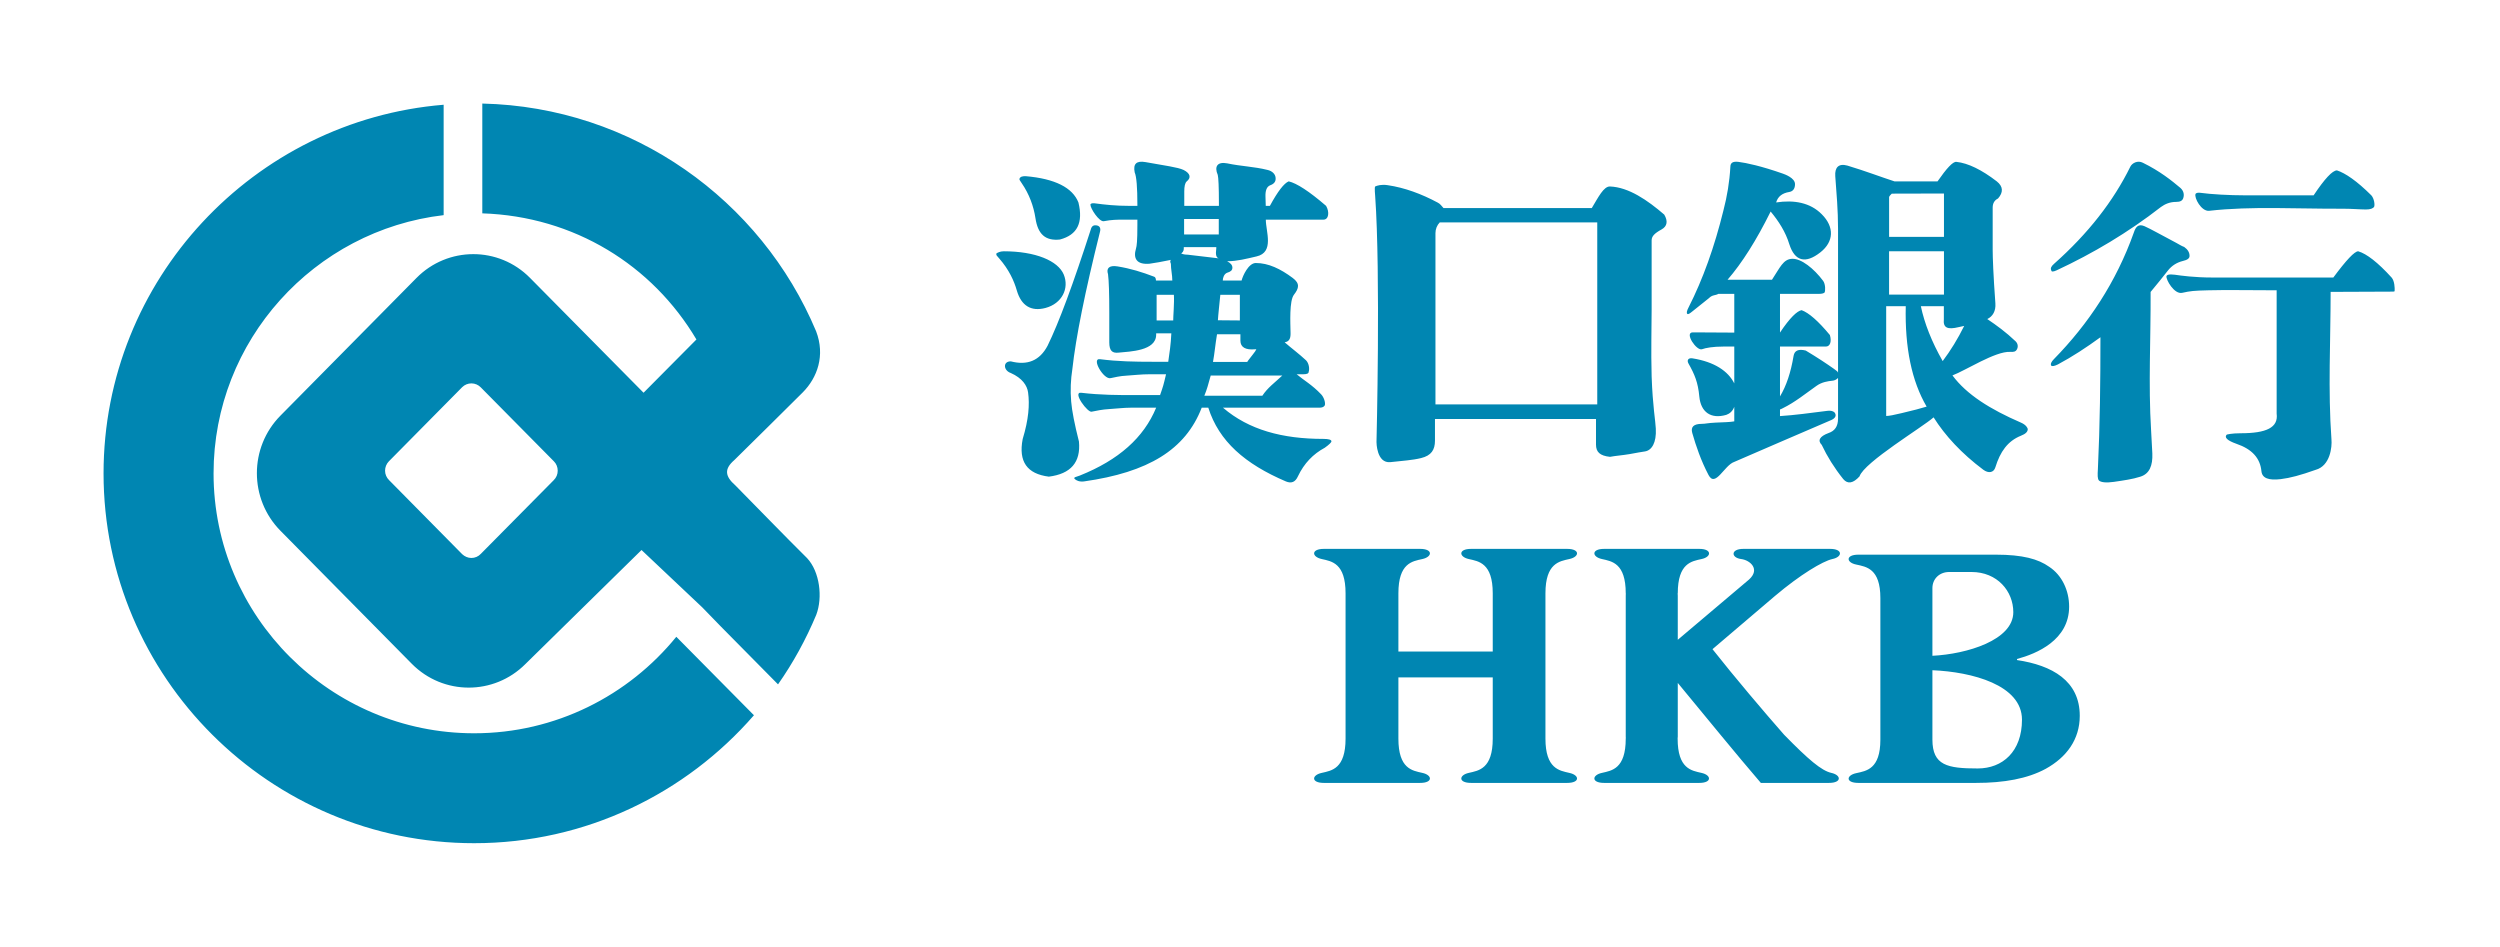 <svg width="338" height="128" viewBox="0 0 338 128" fill="none" xmlns="http://www.w3.org/2000/svg">
<path d="M247.727 75.584C246.412 75.886 243.411 77.673 239.987 80.565L231.53 87.767C234.513 91.551 238.565 96.326 241.209 99.333C244.512 102.71 246.256 104.186 247.584 104.492C248.958 104.789 249.033 105.849 247.281 105.849H238.066C234.579 101.787 230.892 97.236 226.835 92.332V99.584C226.835 99.676 226.813 99.859 226.813 99.859H226.817C226.817 103.953 228.703 104.186 230.027 104.492C231.41 104.789 231.476 105.849 229.751 105.849H216.871C215.132 105.849 215.208 104.789 216.59 104.492C217.914 104.186 219.8 103.953 219.8 99.859L219.809 99.776C219.809 99.776 219.8 99.676 219.8 99.584V80.547C219.8 80.433 219.809 80.309 219.809 80.2L219.8 80.218C219.8 76.124 217.914 75.886 216.59 75.584C215.208 75.287 215.132 74.209 216.871 74.209H229.751C231.494 74.209 231.409 75.306 230.041 75.584C228.717 75.886 226.835 76.124 226.835 80.218L226.817 80.2C226.817 80.309 226.835 80.433 226.835 80.547V86.501L236.479 78.344C238.012 76.946 236.608 75.74 235.422 75.584C234.018 75.415 233.955 74.209 235.694 74.209H247.433C249.189 74.209 249.118 75.306 247.727 75.584V75.584ZM267.387 103.896C270.74 103.896 273.371 101.62 273.371 97.299C273.371 92.606 266.602 90.836 261.262 90.615V99.995C261.262 103.49 263.299 103.896 267.387 103.896ZM261.262 79.518V88.662C265.926 88.434 272.199 86.545 272.199 82.767C272.199 79.921 270.028 77.334 266.553 77.334H263.524C262.234 77.334 261.262 78.242 261.262 79.518L261.262 79.518ZM272.701 89.241C277.438 89.949 281.184 92.036 281.184 96.774C281.184 99.974 279.403 102.386 276.568 103.95C274.116 105.279 270.939 105.849 267.171 105.849H251.256C249.502 105.849 249.579 104.82 250.98 104.526C252.31 104.231 254.226 104.004 254.226 100.01V80.852C254.226 76.858 252.31 76.626 250.981 76.332C249.579 76.06 249.502 74.99 251.256 74.99H269.843C273.454 74.99 275.572 75.579 277.046 76.626C278.777 77.763 279.746 79.84 279.746 82.015C279.746 86.54 275.365 88.38 272.701 89.094V89.241V89.241ZM212.16 75.584C210.854 75.886 208.944 76.124 208.944 80.218V99.859C208.944 103.953 210.854 104.186 212.16 104.492C213.578 104.789 213.645 105.849 211.882 105.849H198.884C197.136 105.849 197.225 104.789 198.589 104.492C199.922 104.186 201.819 103.953 201.819 99.859V91.583H189.063V99.859C189.063 103.953 190.945 104.186 192.292 104.492C193.674 104.789 193.759 105.849 192.006 105.849H178.981C177.241 105.849 177.313 104.789 178.712 104.492C180.032 104.186 181.92 103.953 181.92 99.859V80.218C181.92 76.124 180.032 75.886 178.712 75.585C177.313 75.287 177.241 74.209 178.981 74.209H192.006C193.759 74.209 193.674 75.287 192.292 75.585C190.946 75.886 189.063 76.124 189.063 80.218V88.092H201.819V80.218C201.819 76.124 199.922 75.886 198.589 75.585C197.225 75.287 197.136 74.209 198.885 74.209H211.883C213.645 74.209 213.578 75.287 212.16 75.585V75.584ZM278.068 36.543C277.587 36.764 277.333 36.764 277.333 36.543C277.197 36.3 277.306 36.014 277.696 35.679C282.333 31.565 285.741 27.174 288.025 22.526C288.265 22.049 289.013 21.641 289.715 22.005C292.018 23.129 293.627 24.427 294.796 25.412C295.259 25.829 295.322 26.349 295.177 26.779C295.059 27.148 294.746 27.295 294.248 27.295C293.364 27.295 292.72 27.582 292.159 27.985C287.703 31.452 282.962 34.26 278.068 36.543H278.068ZM298.671 28.502C297.61 28.601 296.63 26.719 296.836 26.229C296.89 26.084 297.172 26.031 297.427 26.062C298.921 26.269 301.423 26.409 303.517 26.409H312.802C314.283 24.185 315.348 23.037 315.957 23.037C317.079 23.402 318.65 24.464 320.601 26.409C320.999 26.841 321.102 27.737 320.977 27.962C320.834 28.183 320.48 28.322 319.863 28.322C319.093 28.322 317.885 28.209 316.529 28.218C310.752 28.25 304.39 27.849 298.671 28.502V28.502ZM290.827 58.165C290.887 59.331 290.952 60.373 290.996 61.308C291.061 62.943 290.618 64.064 289.366 64.45C288.335 64.787 287.108 64.955 285.786 65.15C284.724 65.305 284.04 65.204 283.788 64.973C283.567 64.743 283.584 64.224 283.636 63.4C283.918 57.43 283.979 51.566 283.979 45.596C282.068 46.992 280.165 48.233 278.228 49.27C277.764 49.496 277.456 49.554 277.326 49.434C277.192 49.208 277.343 48.907 277.682 48.561C282.358 43.788 286.111 38.137 288.495 31.44C288.746 30.66 289.11 30.239 289.921 30.576C290.796 30.962 292.214 31.773 294.224 32.832C294.623 33.044 294.948 33.266 295.304 33.39C295.78 33.727 296.027 34.122 296.027 34.6C296.027 34.946 295.72 35.145 295.113 35.287C294.294 35.491 293.635 35.921 293.145 36.524C292.43 37.432 291.494 38.602 290.762 39.471C290.796 45.72 290.445 51.956 290.827 58.165V58.165ZM323.342 37.521C323.757 37.971 323.775 39.023 323.757 39.247C323.757 39.463 323.712 39.382 323.563 39.427L315.101 39.463C315.101 46.179 314.731 52.724 315.214 59.43C315.304 60.406 315.056 62.991 313.061 63.526C311.043 64.245 309.617 64.627 308.358 64.779C306.729 64.973 305.84 64.658 305.745 63.705C305.578 61.943 304.481 60.725 302.364 60.001C301.114 59.561 300.681 59.125 301.065 58.756C301.065 58.756 301.678 58.576 302.933 58.576C306.435 58.576 308.051 57.799 307.803 55.924V39.247C305.009 39.247 300.617 39.18 298.591 39.247C296.564 39.297 296.154 39.342 295.039 39.589C293.961 39.841 292.805 37.782 292.909 37.341C292.945 37.179 293.22 37.031 294.042 37.144C294.85 37.261 296.655 37.521 299.155 37.521H315.466C317.222 35.152 318.337 33.974 318.829 33.974C319.971 34.307 321.496 35.489 323.342 37.521H323.342ZM248.503 50.404V30.917C248.503 28.432 248.297 26.061 248.128 23.81C248.048 22.64 248.574 22.055 249.77 22.388C252.237 23.131 254.321 23.936 256.132 24.521H261.954C263.181 22.762 264.029 21.821 264.507 21.884C266.095 22.055 267.933 22.96 269.963 24.521C270.846 25.219 270.86 26.006 270.133 26.835C269.655 27.073 269.41 27.478 269.41 28.077V33.752C269.41 34.81 269.499 37.227 269.776 41.021C269.851 42.06 269.41 42.789 268.678 43.136C269.918 43.969 271.225 44.918 272.52 46.156C272.814 46.453 272.877 46.871 272.698 47.214C272.51 47.592 272.176 47.592 271.775 47.574C269.776 47.465 265.733 50.098 263.971 50.756C265.898 53.352 269.062 55.328 273.229 57.137C273.947 57.439 274.153 57.898 274.153 58.015C274.153 58.38 273.854 58.668 273.229 58.91C271.426 59.635 270.423 61.08 269.776 63.173C269.553 63.92 268.843 64.028 268.143 63.51C265.202 61.305 262.985 58.91 261.423 56.426C259.982 57.718 252.045 62.489 251.407 64.406C250.564 65.338 249.814 65.491 249.212 64.779C247.985 63.245 247.026 61.697 246.299 60.148C245.719 59.563 245.995 59.001 247.222 58.546C248.048 58.267 248.503 57.664 248.503 56.597V51.102C248.253 51.354 248.003 51.444 247.753 51.471C247.151 51.534 246.325 51.642 245.589 52.169C244.113 53.204 242.734 54.356 241.038 55.189C240.931 55.248 240.691 55.36 240.655 55.36V56.255C242.618 56.13 244.724 55.842 247.026 55.549C247.65 55.468 248.034 55.657 248.128 55.927C248.28 56.255 248.074 56.571 247.597 56.786C242.631 58.938 238.236 60.797 234.475 62.448C233.123 62.898 231.923 65.972 230.995 64.226C229.96 62.251 229.309 60.329 228.796 58.546C228.559 57.718 228.983 57.304 230.094 57.304C230.567 57.304 230.839 57.192 231.941 57.138C233.012 57.083 233.877 57.083 234.475 56.967V55C234.252 55.603 233.851 55.927 233.395 56.089C231.334 56.688 229.951 55.747 229.746 53.605C229.577 51.715 229.108 50.603 228.296 49.172C228.028 48.721 228.233 48.343 228.849 48.452C231.798 48.933 233.636 50.162 234.475 51.836V46.854H233.012C231.58 46.854 230.612 47.034 230.116 47.214C229.38 47.484 227.689 44.964 228.849 44.936C229.728 44.927 231.317 44.964 233.748 44.964H234.475V39.729H232.32C231.941 39.968 231.513 39.828 231.044 40.314C230.79 40.526 230.032 41.111 228.849 42.069C228.457 42.385 228.233 42.551 228.117 42.429C228.001 42.308 228.055 42.016 228.296 41.561C230.232 37.758 231.798 33.379 233.012 28.433C233.503 26.551 233.833 24.589 233.944 22.577C233.944 22.001 234.283 21.799 235.029 21.884C236.117 22.019 238.152 22.46 241.038 23.473C241.288 23.563 242.685 24.049 242.685 24.895C242.685 25.48 242.435 25.863 241.922 25.953C240.976 26.106 240.374 26.551 240.133 27.37C242.546 27.001 244.741 27.389 246.299 28.964C248.048 30.706 247.918 32.686 246.138 34.099C244.041 35.76 242.64 35.255 241.922 33.037C241.409 31.349 240.485 29.918 239.392 28.599C237.456 32.506 235.519 35.562 233.565 37.821H239.57C240.655 36.187 241.083 35.017 242.319 34.99C243.528 34.954 245.232 36.286 246.495 37.983C246.812 38.428 246.807 39.311 246.682 39.549C246.557 39.666 246.299 39.729 245.955 39.729H240.655V44.964C241.998 42.947 242.975 42.042 243.577 41.934C244.545 42.285 245.835 43.406 247.4 45.297C247.65 46.12 247.463 46.854 246.856 46.854H240.655V53.596C241.516 52.169 242.123 50.342 242.493 48.109C242.618 47.394 243.153 47.151 244.135 47.394C245.719 48.343 246.972 49.176 247.958 49.874C248.297 50.117 248.503 50.261 248.503 50.405L248.503 50.404ZM255.403 33.974V39.834H262.824V33.974H255.402H255.403ZM257.658 41.396H255.012V56.24C255.391 56.24 256.076 56.104 257.089 55.859C258.583 55.505 259.74 55.21 260.48 54.974C258.459 51.522 257.529 47.003 257.658 41.396H257.658ZM262.824 26.162L255.771 26.18C255.656 26.272 255.363 26.58 255.407 26.7V32.021H262.824V26.162V26.162ZM262.808 43.162V41.396H259.699C260.188 43.731 261.169 46.214 262.651 48.818C263.718 47.402 264.694 45.815 265.559 44.063L264.828 44.224C263.337 44.592 262.683 44.35 262.808 43.162ZM215.949 30.068H194.654C194.28 30.458 194.073 30.978 194.074 31.518V54.678H215.949V30.068V30.068ZM185.921 26.477C185.921 26.477 185.809 25.329 185.921 25.212C186.183 25.091 186.76 24.902 187.621 25.037C189.911 25.374 192.187 26.216 194.386 27.395C194.72 27.552 194.909 27.867 195.162 28.128H215.211C216.09 26.666 216.825 25.176 217.672 25.212C220.201 25.311 222.752 27.071 225.006 29.015C225.52 29.884 225.421 30.59 224.641 31.022C223.658 31.558 223.302 31.963 223.302 32.494V41.801C223.302 44.357 223.203 47.282 223.302 50.909C223.442 54.906 223.83 56.976 223.866 57.948C223.969 59.879 223.302 60.887 222.41 61.031C221.914 61.098 221.319 61.215 220.314 61.395C219.304 61.566 218.416 61.62 217.672 61.764C216.288 61.62 215.779 61.098 215.779 60.113V56.652H194.008V59.577C194.008 60.797 193.53 61.593 192.132 61.931C191.001 62.215 189.613 62.3 187.995 62.48C186.102 62.683 186.102 59.775 186.102 59.775C186.102 59.775 186.67 36.981 185.921 26.477V26.477ZM139.995 29.506C139.742 27.843 139.138 26.228 138.139 24.772C137.919 24.411 137.78 24.302 137.837 24.157C137.955 23.845 138.335 23.818 138.661 23.818C142.645 24.157 145.014 25.374 145.805 27.377C146.466 30.112 145.662 31.758 143.305 32.382C141.316 32.599 140.317 31.64 139.995 29.506ZM141.351 41.636C139.398 42.155 138.075 41.326 137.477 39.282C137.104 37.973 136.411 36.448 135.102 34.952C134.845 34.621 134.611 34.51 134.732 34.246C134.876 34.17 135.2 33.974 135.704 33.974C140.005 33.974 143.051 35.262 143.821 37.123C144.585 38.989 143.582 41.041 141.351 41.636V41.636ZM162.825 53.507H170.666C171.398 52.398 172.289 51.788 173.371 50.77H163.689C163.33 52.072 163.188 52.626 162.824 53.507H162.825ZM160.561 34.432C162.572 34.66 163.959 34.836 164.778 34.93C164.442 34.836 164.317 34.466 164.442 33.573V33.409H160.048V33.573C160.048 34.041 159.82 34.144 159.699 34.273C159.932 34.376 160.221 34.432 160.561 34.432ZM160.09 29.606V31.703H164.778V29.606H160.09ZM167.629 39.858H164.987C164.888 40.915 164.69 42.651 164.66 43.3L167.629 43.325V39.858V39.858ZM169.681 47.224C168.383 47.34 167.704 46.944 167.704 46.055V45.191H164.541C164.297 46.644 164.214 47.765 163.997 48.93H168.627C168.762 48.693 169.089 48.328 169.381 47.928C169.681 47.537 169.747 47.456 169.856 47.224H169.681V47.224ZM158.619 43.325C158.606 42.874 158.782 40.919 158.709 39.858H156.375V43.325H158.619ZM178.92 59.339C179.635 59.339 180.012 59.449 180.012 59.675C180.012 59.794 179.728 60.095 179.115 60.532C177.548 61.373 176.319 62.633 175.484 64.393C175.125 65.19 174.597 65.393 173.86 65.092C168.32 62.726 164.796 59.657 163.362 55.12H162.47C160.273 60.811 155.244 63.858 146.535 65.092C145.935 65.159 145.509 64.973 145.27 64.73C145.159 64.49 145.451 64.509 146.011 64.287C151.235 62.191 154.631 59.188 156.313 55.12H152.873C151.91 55.12 150.938 55.252 149.975 55.305C149.012 55.358 148.239 55.535 147.622 55.655C147.103 55.902 144.923 52.948 146.175 53.103C148.834 53.417 151.235 53.417 153.41 53.417H156.841C157.268 52.188 157.285 52.144 157.649 50.6H155.412C154.325 50.6 153.299 50.724 152.336 50.785C151.364 50.83 150.645 51.033 150.148 51.126C149.202 51.339 147.507 48.402 148.71 48.561C151.116 48.875 153.468 48.911 155.767 48.911H157.947C158.111 47.748 158.302 46.558 158.364 45.063H156.313V45.253C156.313 47.447 152.771 47.522 151.235 47.676C150.374 47.774 149.975 47.429 149.975 46.284V42.277C149.975 39.716 149.922 37.987 149.806 37.072C149.531 36.245 149.992 35.842 151.071 36.014C152.873 36.306 154.414 36.789 156.056 37.417C156.22 37.474 156.278 37.695 156.287 37.93H158.497C158.497 37.169 158.302 36.421 158.302 35.656C158.191 35.435 158.191 35.258 158.302 35.135C157.103 35.382 156.14 35.559 155.412 35.656C153.712 35.798 153.166 34.984 153.592 33.578C153.69 33.251 153.774 32.605 153.774 30.394V29.699H151.777C151.058 29.699 150.308 29.699 149.233 29.907C148.603 30.009 147.422 28.187 147.422 27.665C147.422 27.554 147.618 27.439 147.968 27.484C149.411 27.678 150.867 27.833 152.687 27.833H153.774V27.665C153.774 25.361 153.659 23.88 153.41 23.304C153.175 22.133 153.659 21.708 154.871 21.916C157.512 22.398 159.221 22.601 160.029 22.982C160.938 23.442 161.067 24.03 160.45 24.521C160.202 24.733 160.113 25.228 160.113 25.905V27.833H164.796V27.484C164.796 25.29 164.734 23.994 164.641 23.65C164.143 22.495 164.605 21.836 165.906 22.084C167.823 22.491 169.514 22.513 171.365 22.973C172.022 23.123 172.404 23.539 172.457 23.994C172.541 24.582 172.191 24.883 171.747 25.043C171.245 25.233 171.059 25.79 171.094 26.626L171.13 27.833H171.689C172.763 25.852 173.611 24.769 174.233 24.52C175.307 24.769 176.989 25.852 179.288 27.833C179.763 28.651 179.661 29.699 178.92 29.699H171.139C171.139 31.296 172.32 34.122 169.878 34.67C168.542 34.98 167.251 35.321 165.906 35.321C166.381 35.559 166.62 35.842 166.62 36.192C166.62 36.545 166.381 36.74 165.906 36.877C165.497 37.036 165.32 37.558 165.32 37.93H167.863C168.018 37.288 168.804 35.559 169.785 35.559C171.494 35.559 173.128 36.351 174.77 37.576C175.786 38.332 175.618 38.973 174.947 39.84C174.295 40.649 174.463 43.723 174.481 44.904C174.512 45.642 174.397 46.164 173.687 46.283C174.627 47.097 175.653 47.853 176.576 48.716C176.989 49.131 177.065 49.897 176.936 50.259C176.936 50.498 176.692 50.6 176.199 50.6H175.307C176.266 51.409 177.415 52.037 178.627 53.324C178.995 53.713 179.226 54.439 179.115 54.797C178.995 55.022 178.747 55.12 178.383 55.12H165.346C168.848 58.123 173.376 59.339 178.92 59.339V59.339ZM145.874 59.699C146.139 62.505 144.764 64.07 141.802 64.443C138.853 64.07 137.679 62.407 138.266 59.361C139.079 56.685 139.219 54.702 138.997 53.057C138.871 52.128 138.218 51.128 136.657 50.429C135.669 50.101 135.552 48.855 136.657 48.855C138.91 49.438 140.563 48.758 141.628 46.753C143.164 43.623 145.108 38.354 147.474 31.027C147.596 30.543 147.875 30.374 148.371 30.498C148.714 30.596 148.84 30.907 148.714 31.356C146.704 39.417 145.456 45.592 144.982 49.905C144.764 51.306 144.691 52.764 144.821 54.28C144.93 55.574 145.287 57.37 145.874 59.699V59.699ZM74.862 64.922C75.034 64.756 75.171 64.556 75.264 64.335C75.357 64.115 75.404 63.877 75.403 63.638C75.403 63.142 75.212 62.691 74.889 62.373L65.007 52.377C64.845 52.207 64.65 52.072 64.434 51.978C64.219 51.885 63.986 51.836 63.752 51.833C63.517 51.83 63.283 51.875 63.066 51.963C62.848 52.052 62.65 52.183 62.484 52.349L52.574 62.373C52.245 62.712 52.061 63.165 52.061 63.638C52.061 64.137 52.271 64.592 52.61 64.922L62.484 74.922C62.818 75.236 63.26 75.438 63.734 75.438C63.973 75.437 64.209 75.388 64.428 75.292C64.647 75.197 64.844 75.057 65.007 74.882L74.862 64.922V64.922ZM99.43 65.635C102.67 68.917 105.861 72.232 109.121 75.462C110.833 77.29 111.254 80.778 110.355 83.13C108.966 86.449 107.235 89.61 105.189 92.526L97.44 84.684L94.941 82.111L86.734 74.362L71.029 89.783C66.778 94.036 59.925 94.028 55.686 89.755L37.916 71.757C33.669 67.455 33.669 60.492 37.916 56.195L56.299 37.588C60.534 33.291 67.427 33.283 71.658 37.572L87.009 53.098L94.157 45.897C88.199 35.848 77.62 29.248 65.207 28.845V14C85.52 14.459 102.905 27.053 110.339 44.789C111.593 48.064 110.507 51.064 108.529 53.054C105.452 56.122 102.36 59.163 99.279 62.204C97.898 63.4 97.998 64.379 99.43 65.635H99.43ZM64.1 99.139C75.116 99.139 84.979 94.036 91.438 86.094L101.933 96.702C92.732 107.282 79.176 114 64.1 114C36.491 114 14 91.543 14 64.004C14 37.83 34.306 16.271 59.981 14.161V29.087C42.508 31.124 28.873 46.017 28.873 64.004C28.873 83.355 44.697 99.139 64.1 99.139H64.1Z" fill="#0086B2"/>
</svg>
